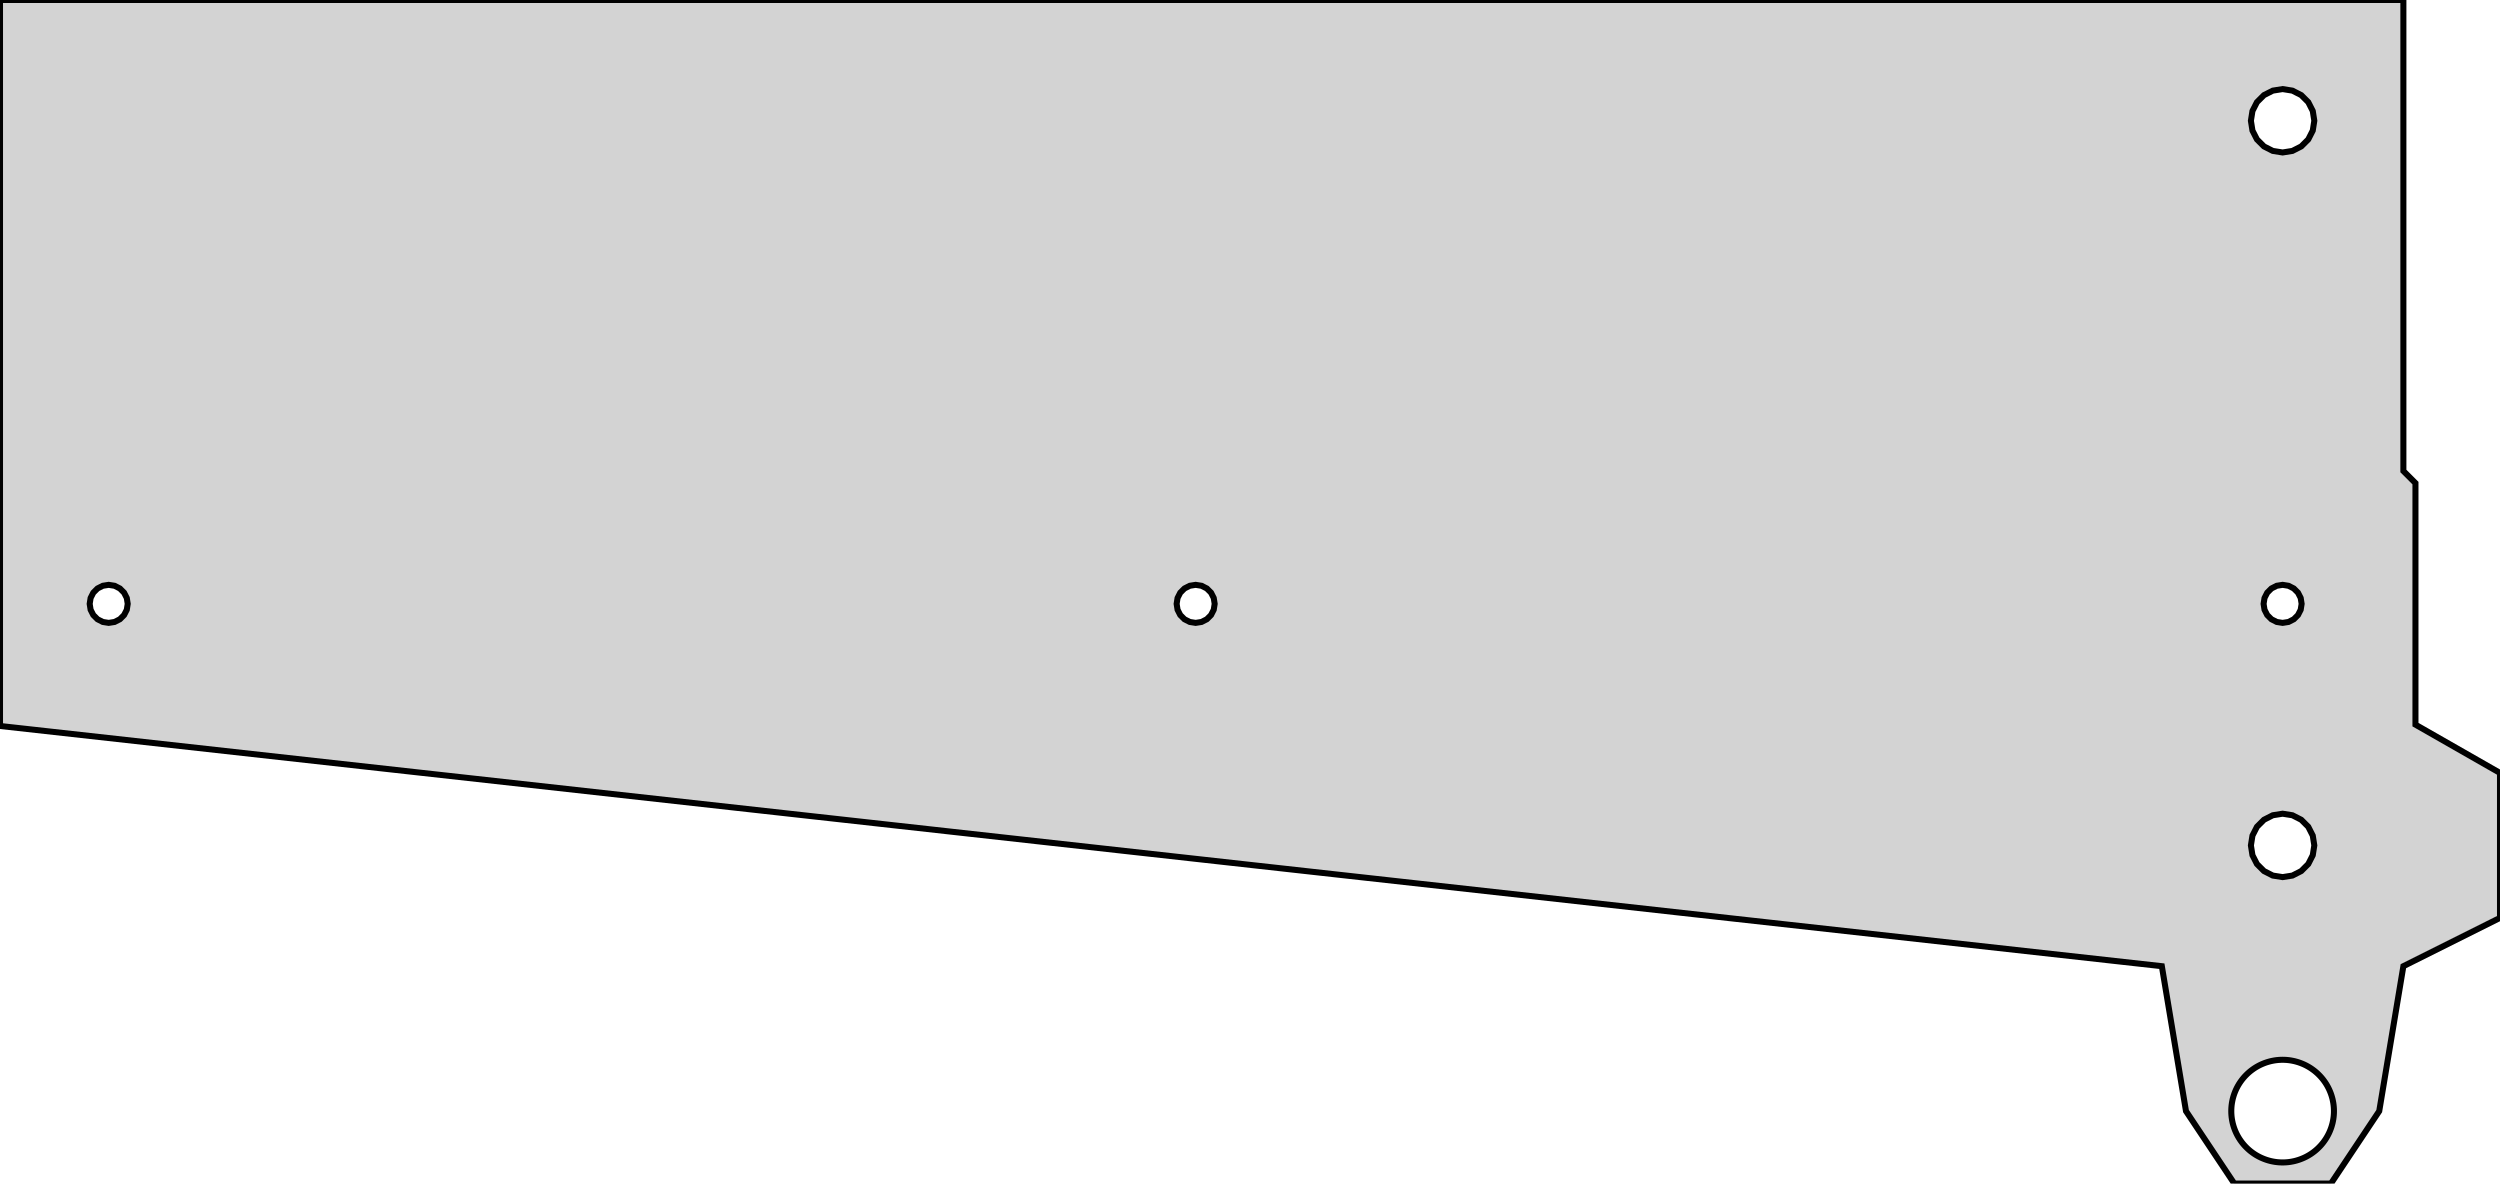 <?xml version="1.0" standalone="no"?>
<!DOCTYPE svg PUBLIC "-//W3C//DTD SVG 1.1//EN" "http://www.w3.org/Graphics/SVG/1.1/DTD/svg11.dtd">
<svg width="207mm" height="98mm" viewBox="-189 -50 207 98" xmlns="http://www.w3.org/2000/svg" version="1.1">
<title>OpenSCAD Model</title>
<path d="
M 8,42 L 10,30 L 18,26 L 18,14 L 11,10 L 11,-10
 L 10,-11 L 10,-50 L -189,-50 L -189,10.111 L -10,30 L -8,42
 L -4,48 L 4,48 z
M -0.811,-37.504 L -1.543,-37.876 L -2.124,-38.457 L -2.497,-39.189 L -2.625,-40 L -2.497,-40.811
 L -2.124,-41.543 L -1.543,-42.124 L -0.811,-42.496 L 0,-42.625 L 0.811,-42.496 L 1.543,-42.124
 L 2.124,-41.543 L 2.497,-40.811 L 2.625,-40 L 2.497,-39.189 L 2.124,-38.457 L 1.543,-37.876
 L 0.811,-37.504 L 0,-37.375 z
M -180.487,1.498 L -180.926,1.274 L -181.274,0.926 L -181.498,0.487 L -181.575,-0 L -181.498,-0.487
 L -181.274,-0.926 L -180.926,-1.274 L -180.487,-1.498 L -180,-1.575 L -179.513,-1.498 L -179.074,-1.274
 L -178.726,-0.926 L -178.502,-0.487 L -178.425,-0 L -178.502,0.487 L -178.726,0.926 L -179.074,1.274
 L -179.513,1.498 L -180,1.575 z
M -0.487,1.498 L -0.926,1.274 L -1.274,0.926 L -1.498,0.487 L -1.575,-0 L -1.498,-0.487
 L -1.274,-0.926 L -0.926,-1.274 L -0.487,-1.498 L 0,-1.575 L 0.487,-1.498 L 0.926,-1.274
 L 1.274,-0.926 L 1.498,-0.487 L 1.575,-0 L 1.498,0.487 L 1.274,0.926 L 0.926,1.274
 L 0.487,1.498 L 0,1.575 z
M -90.487,1.498 L -90.926,1.274 L -91.274,0.926 L -91.498,0.487 L -91.575,-0 L -91.498,-0.487
 L -91.274,-0.926 L -90.926,-1.274 L -90.487,-1.498 L -90,-1.575 L -89.513,-1.498 L -89.074,-1.274
 L -88.726,-0.926 L -88.502,-0.487 L -88.425,-0 L -88.502,0.487 L -88.726,0.926 L -89.074,1.274
 L -89.513,1.498 L -90,1.575 z
M -0.811,22.497 L -1.543,22.124 L -2.124,21.543 L -2.497,20.811 L -2.625,20 L -2.497,19.189
 L -2.124,18.457 L -1.543,17.876 L -0.811,17.503 L 0,17.375 L 0.811,17.503 L 1.543,17.876
 L 2.124,18.457 L 2.497,19.189 L 2.625,20 L 2.497,20.811 L 2.124,21.543 L 1.543,22.124
 L 0.811,22.497 L 0,22.625 z
M -0.167,46.247 L -0.333,46.237 L -0.5,46.221 L -0.665,46.198 L -0.829,46.168 L -0.992,46.133
 L -1.154,46.09 L -1.313,46.042 L -1.471,45.987 L -1.626,45.926 L -1.779,45.86 L -1.929,45.787
 L -2.077,45.708 L -2.221,45.624 L -2.361,45.534 L -2.498,45.438 L -2.631,45.338 L -2.76,45.232
 L -2.885,45.121 L -3.005,45.005 L -3.121,44.885 L -3.232,44.76 L -3.338,44.631 L -3.438,44.498
 L -3.534,44.361 L -3.624,44.221 L -3.708,44.077 L -3.787,43.929 L -3.86,43.779 L -3.926,43.626
 L -3.987,43.471 L -4.042,43.313 L -4.09,43.154 L -4.133,42.992 L -4.168,42.829 L -4.198,42.665
 L -4.221,42.499 L -4.237,42.334 L -4.247,42.167 L -4.25,42 L -4.247,41.833 L -4.237,41.666
 L -4.221,41.501 L -4.198,41.335 L -4.168,41.171 L -4.133,41.008 L -4.09,40.846 L -4.042,40.687
 L -3.987,40.529 L -3.926,40.374 L -3.86,40.221 L -3.787,40.071 L -3.708,39.923 L -3.624,39.779
 L -3.534,39.639 L -3.438,39.502 L -3.338,39.369 L -3.232,39.24 L -3.121,39.115 L -3.005,38.995
 L -2.885,38.879 L -2.76,38.768 L -2.631,38.662 L -2.498,38.562 L -2.361,38.466 L -2.221,38.376
 L -2.077,38.292 L -1.929,38.213 L -1.779,38.14 L -1.626,38.074 L -1.471,38.013 L -1.313,37.958
 L -1.154,37.91 L -0.992,37.867 L -0.829,37.832 L -0.665,37.802 L -0.5,37.779 L -0.333,37.763
 L -0.167,37.753 L 0,37.75 L 0.167,37.753 L 0.333,37.763 L 0.5,37.779 L 0.665,37.802
 L 0.829,37.832 L 0.992,37.867 L 1.154,37.91 L 1.313,37.958 L 1.471,38.013 L 1.626,38.074
 L 1.779,38.14 L 1.929,38.213 L 2.077,38.292 L 2.221,38.376 L 2.361,38.466 L 2.498,38.562
 L 2.631,38.662 L 2.76,38.768 L 2.885,38.879 L 3.005,38.995 L 3.121,39.115 L 3.232,39.24
 L 3.338,39.369 L 3.438,39.502 L 3.534,39.639 L 3.624,39.779 L 3.708,39.923 L 3.787,40.071
 L 3.86,40.221 L 3.926,40.374 L 3.987,40.529 L 4.042,40.687 L 4.09,40.846 L 4.133,41.008
 L 4.168,41.171 L 4.198,41.335 L 4.221,41.501 L 4.237,41.666 L 4.247,41.833 L 4.25,42
 L 4.247,42.167 L 4.237,42.334 L 4.221,42.499 L 4.198,42.665 L 4.168,42.829 L 4.133,42.992
 L 4.09,43.154 L 4.042,43.313 L 3.987,43.471 L 3.926,43.626 L 3.86,43.779 L 3.787,43.929
 L 3.708,44.077 L 3.624,44.221 L 3.534,44.361 L 3.438,44.498 L 3.338,44.631 L 3.232,44.76
 L 3.121,44.885 L 3.005,45.005 L 2.885,45.121 L 2.76,45.232 L 2.631,45.338 L 2.498,45.438
 L 2.361,45.534 L 2.221,45.624 L 2.077,45.708 L 1.929,45.787 L 1.779,45.86 L 1.626,45.926
 L 1.471,45.987 L 1.313,46.042 L 1.154,46.09 L 0.992,46.133 L 0.829,46.168 L 0.665,46.198
 L 0.5,46.221 L 0.333,46.237 L 0.167,46.247 L 0,46.25 z
" stroke="black" fill="lightgray" stroke-width="0.5"/>
</svg>
